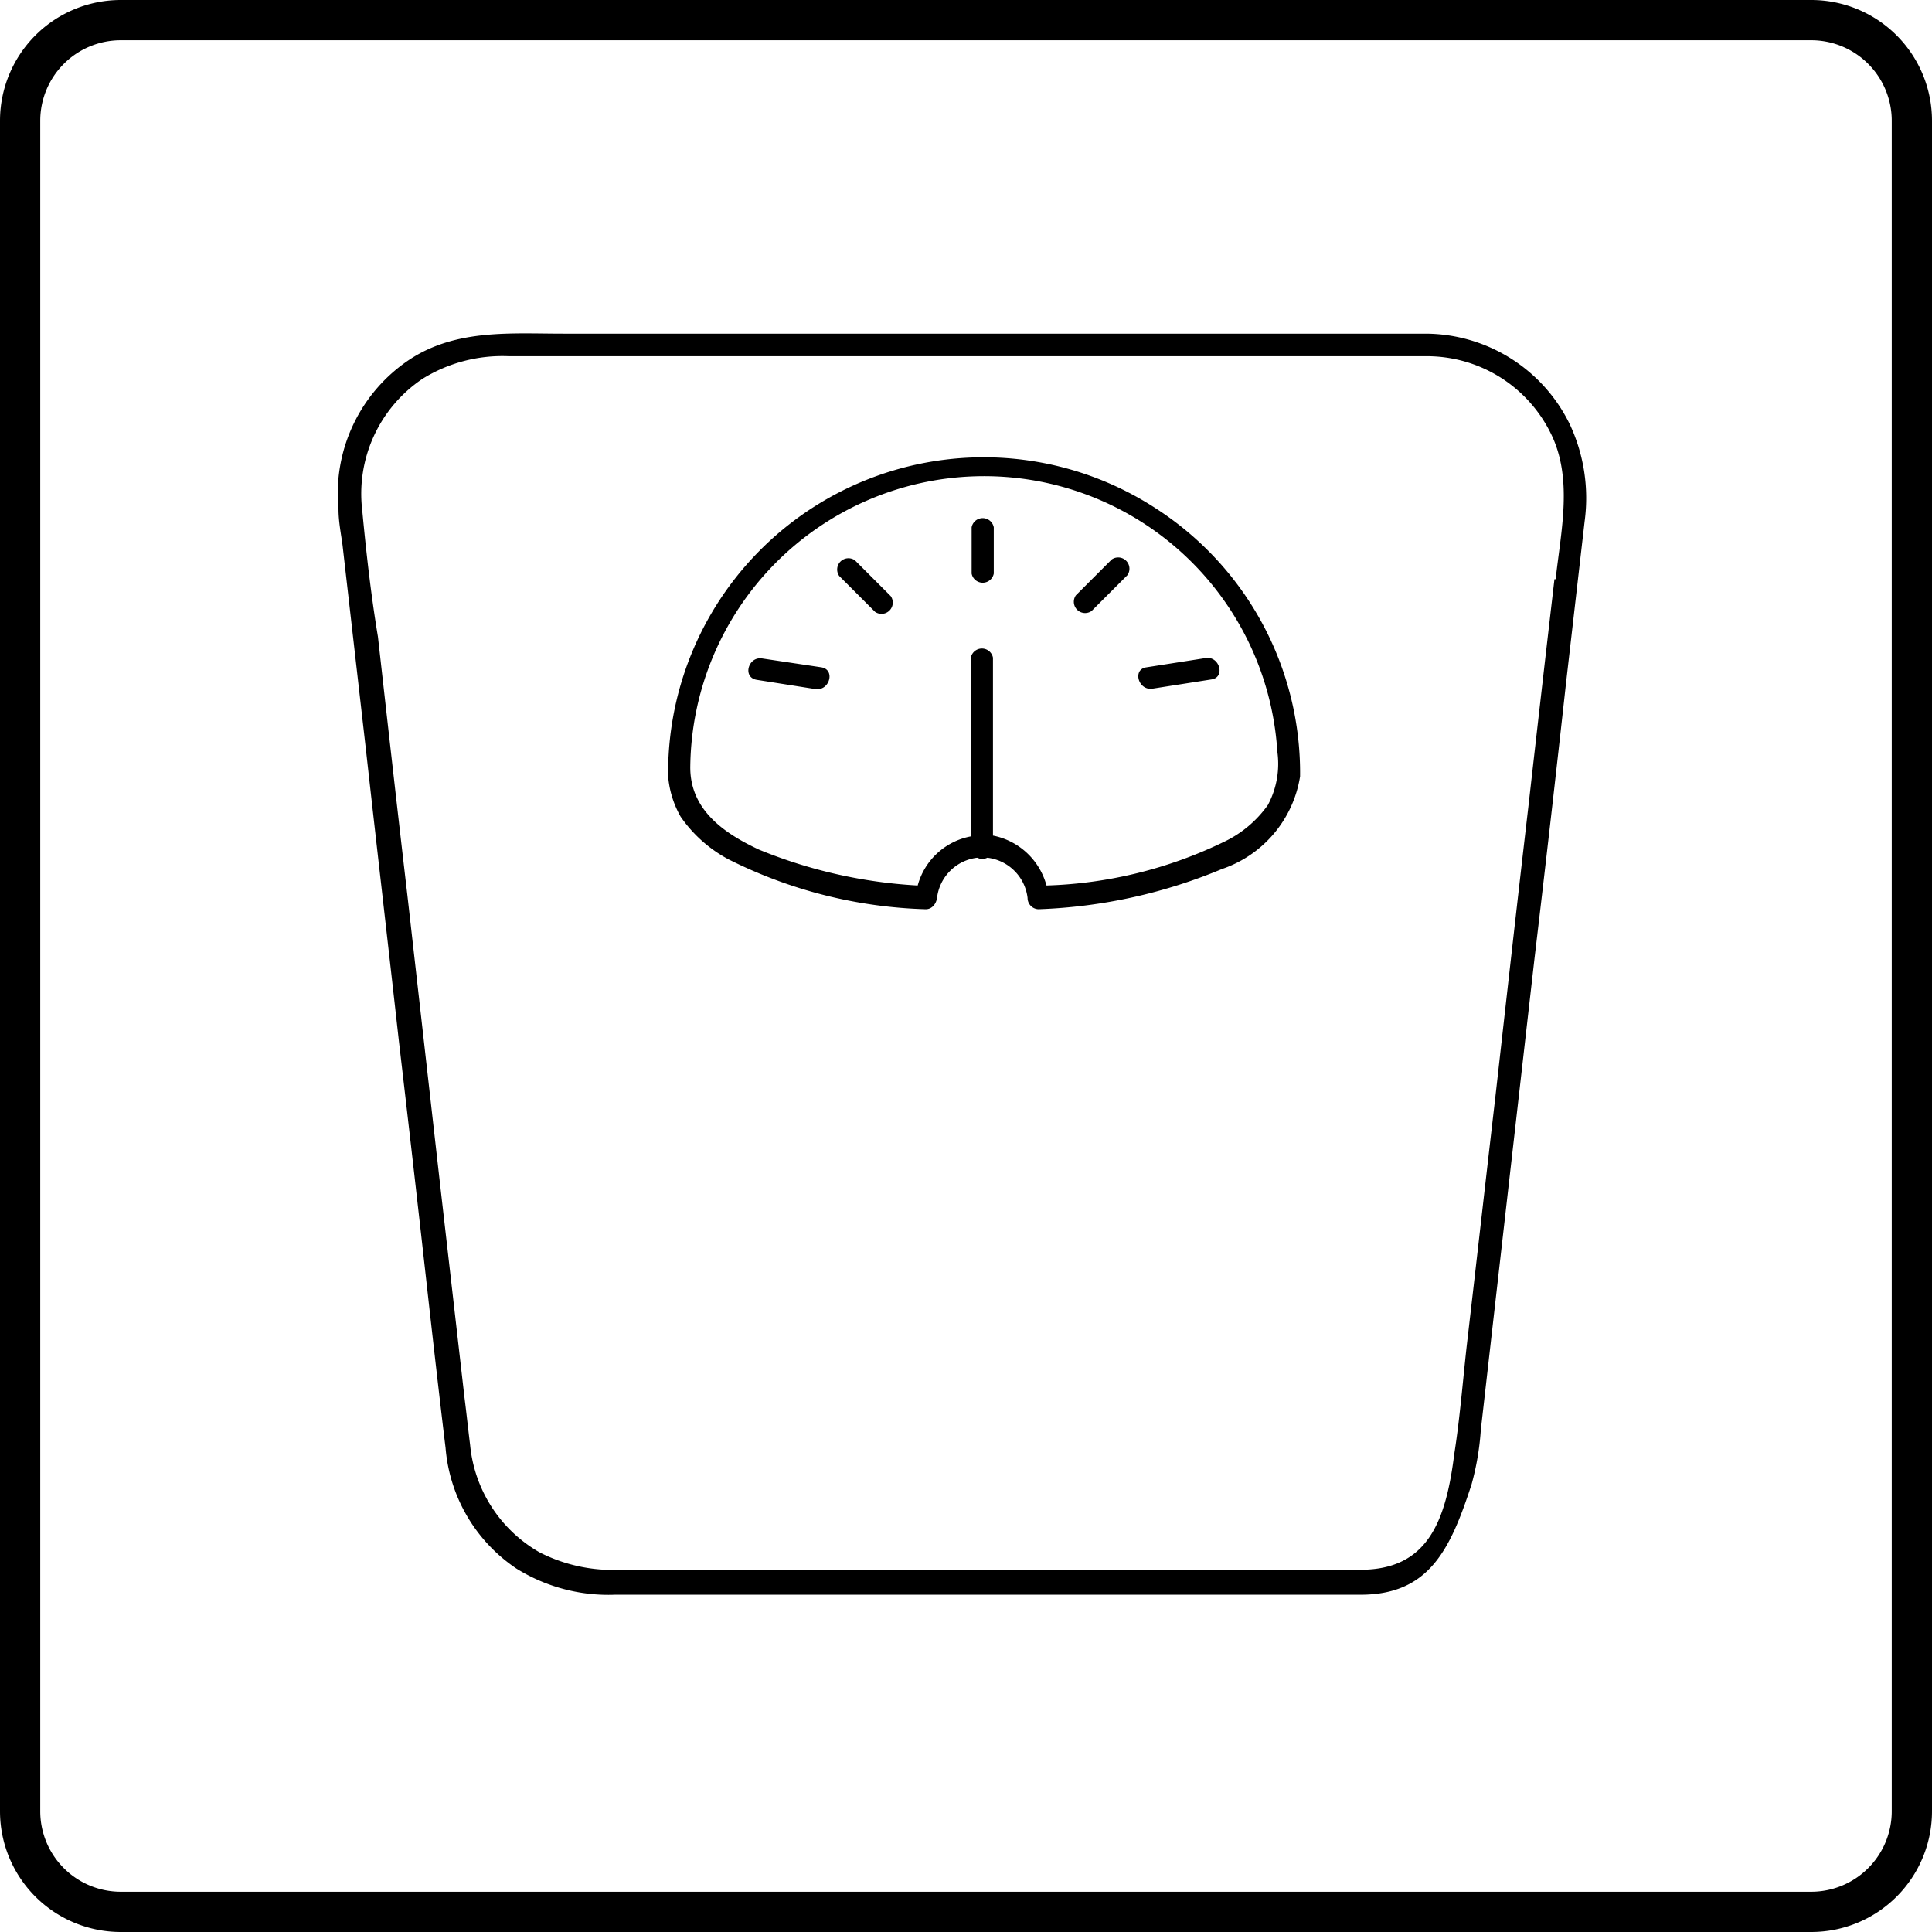 <svg data-name="Слой 1" viewBox="0 0 48 48" xmlns="http://www.w3.org/2000/svg"><path d="M45 1a2 2 0 012 2v42a2 2 0 01-2 2H3a2 2 0 01-2-2V3a2 2 0 012-2h42m0-1H3a3 3 0 00-3 3v42a3 3 0 003 3h42a3 3 0 003-3V3a3 3 0 00-3-3z"/><path d="M39 10.54a4 4 0 00-3.57-2.25H14c-1.31 0-2.66-.12-3.82.64a4 4 0 00-1.77 3.72c0 .3.06.6.1.89l.58 5.07c.27 2.42.55 4.83.82 7.25q.39 3.33.76 6.66c.13 1.15.26 2.3.4 3.45a4 4 0 001.76 3 4.32 4.32 0 002.45.65H33.8c1.7 0 2.23-1.11 2.76-2.74a6.68 6.68 0 00.23-1.35l.52-4.57.81-7.11q.41-3.45.79-6.9l.46-4a4.32 4.32 0 00-.37-2.41zm-.38 3.85q-.33 2.84-.65 5.67c-.28 2.4-.55 4.81-.82 7.21-.24 2.06-.47 4.11-.71 6.17-.1.9-.17 1.8-.31 2.69-.21 1.67-.66 2.87-2.33 2.87H15.41a4 4 0 01-2-.43 3.45 3.45 0 01-1.73-2.67c-.05-.4-.09-.79-.14-1.18l-.61-5.33-.81-7.16c-.25-2.14-.49-4.27-.73-6.41-.17-1.02-.29-2.08-.39-3.14a3.44 3.44 0 011.5-3.27 3.76 3.76 0 012.14-.56h22.79a3.43 3.43 0 013.09 1.9c.57 1.13.26 2.44.13 3.64z"/><path d="M24.14 13.1v1.15a.28.28 0 00.55 0V13.1a.28.28 0 00-.55 0zm-2.9.82a.28.28 0 00-.39.39l.89.89a.28.28 0 00.39-.39zm6.38-.02l-.89.89a.28.28 0 00.39.39l.89-.89a.28.28 0 00-.39-.39zm-7.21 2.68l-1.47-.22c-.35-.06-.5.47-.14.53l1.46.23c.35.05.5-.48.15-.54zm8.22.53l1.47-.23c.35-.05.2-.59-.15-.53l-1.47.23c-.35.05-.2.58.15.53z"/><path d="M28.73 12.64a7.84 7.84 0 00-12.12 6.15 2.43 2.43 0 00.3 1.5 3.37 3.37 0 001.19 1.06 11.63 11.63 0 004.9 1.24c.16 0 .26-.14.28-.28a1.14 1.14 0 011-1 .28.28 0 00.25 0 1.14 1.14 0 011 1 .28.28 0 00.27.28 13 13 0 004.56-1 2.91 2.91 0 001.94-2.3 7.82 7.82 0 00-3.57-6.65zm3 6A2.17 2.17 0 0131.5 20a2.81 2.81 0 01-1.1.92A10.84 10.84 0 0126 22a1.72 1.72 0 00-1.33-1.24v-4.42a.28.28 0 00-.55 0v4.44A1.69 1.69 0 0022.8 22a12.14 12.14 0 01-3.94-.89c-.88-.41-1.73-1-1.71-2.08a7.3 7.3 0 0114.58-.43z"/></svg>